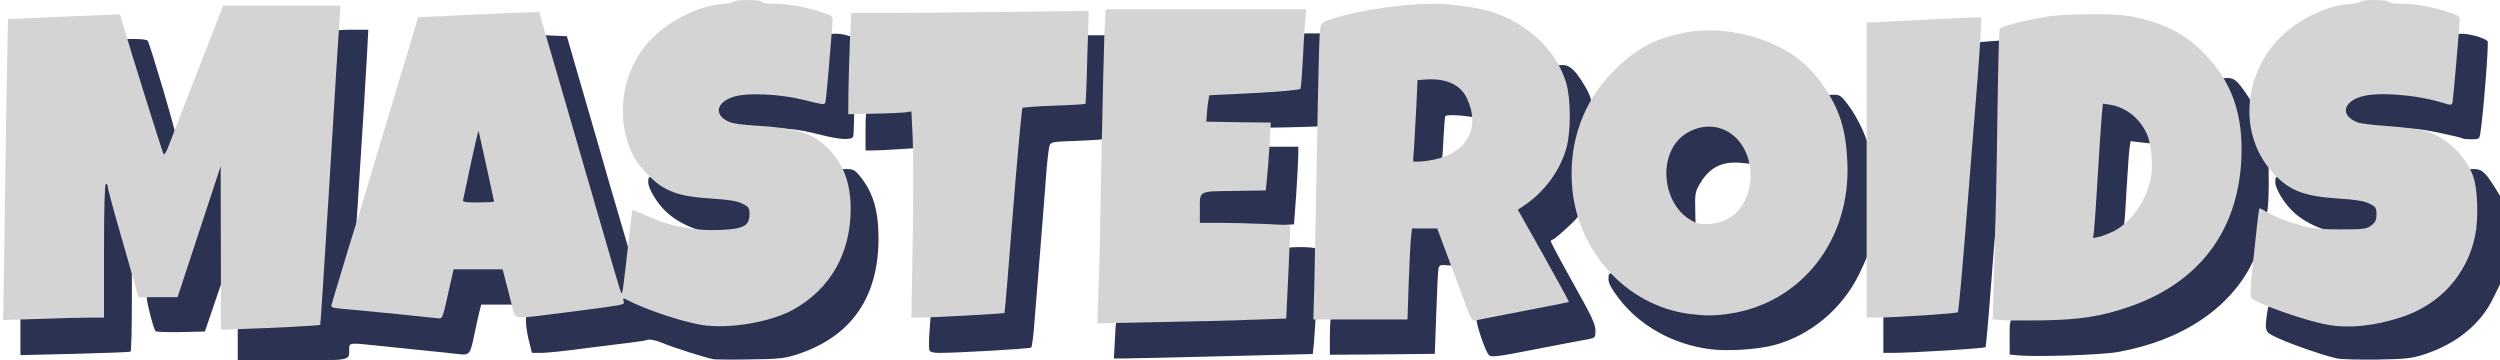 <?xml version="1.0" encoding="UTF-8" standalone="no"?>
<svg
   xmlns:dc="http://purl.org/dc/elements/1.1/"
   xmlns:cc="http://creativecommons.org/ns#"
   xmlns:rdf="http://www.w3.org/1999/02/22-rdf-syntax-ns#"
   xmlns:svg="http://www.w3.org/2000/svg"
   xmlns="http://www.w3.org/2000/svg"
   xmlns:sodipodi="http://sodipodi.sourceforge.net/DTD/sodipodi-0.dtd"
   xmlns:inkscape="http://www.inkscape.org/namespaces/inkscape"
   class="img-fluid"
   style="transform:none;transform-origin:50% 50%;cursor:move"
   width="1346"
   height="194"
   viewBox="0 0 13460 1940"
   version="1.1"
   id="svg26"
   sodipodi:docname="image (1).svg"
   inkscape:version="1.0.1 (3bc2e813f5, 2020-09-07)">
  <defs
     id="defs30" />
  <sodipodi:namedview
     pagecolor="#ffffff"
     bordercolor="#666666"
     borderopacity="1"
     objecttolerance="10"
     gridtolerance="10"
     guidetolerance="10"
     inkscape:pageopacity="0"
     inkscape:pageshadow="2"
     inkscape:window-width="1920"
     inkscape:window-height="1017"
     id="namedview28"
     showgrid="false"
     inkscape:zoom="0.39413076"
     inkscape:cx="340.60916"
     inkscape:cy="417.72631"
     inkscape:window-x="-8"
     inkscape:window-y="-8"
     inkscape:window-maximized="1"
     inkscape:current-layer="svg26" />
  <g
     fill="#2C3251"
     style="transform:none"
     id="g6">
    <path
       d="m 1280,1841 v -99 l 163,-6 c 89,-4 183,-9 210,-12 45,-6 47,-7 47,-37 0,-56 91,-1501 95,-1514 3,-9 32,-13 96,-13 h 92 l -7,133 c -4,72 -11,195 -16,272 -5,77 -14,219 -20,315 -28,457 -29,467 -71,607 -21,72 -39,134 -39,137 0,2 12,6 28,8 23,3 36.722,-3.1 40.722,31.9 L 1924,1644 v 0 c 4,-18 -7,2 0,0 7,-3 104,4 215,16 111,11 206,18 211,15 4,-3 11,-22 15,-42 4,-21 16,-77 27,-125 l 20,-88 h 324 l 17,73 c 10,39 17,89 17,110 v 37 h -179 l -10,38 c -5,20 -17,75 -27,122 -22,110 -26,114 -89,106 -27,-3 -117,-13 -200,-21 -82,-8 -191,-20 -242,-25 -141,-15 -143,-15 -143,19 0,64 16,61 -306,61 h -294 z m 2560,93 c -44,-9 -213,-62 -275,-88 -38,-15 -66,-21 -80,-16 -11,4 -49,10 -85,14 -36,4 -148,18 -249,31 -101,14 -207,25 -235,25 h -52 l -18,-72 c -10,-40 -16,-91 -14,-113 l 3,-40 232,-30 c 127,-16 234,-33 237,-36 4,-3 -38,-161 -93,-350 -55,-189 -143,-493 -195,-675 -53,-183 -96,-346 -96,-363 v -32 l 66,3 66,3 39,135 c 22,74 75,259 119,410 43,151 104,361 135,465 56,188 57,191 50,283 l -6,93 33,14 c 18,9 40,19 48,24 42,25 282,93 370,105 89,13 305,-34 399,-86 156,-87 260,-225 296,-394 19,-89 19,-155 0,-227 -8,-32 -15,-69 -15,-82 0,-22 4,-25 39,-25 32,0 44,6 65,31 75,89 106,188 106,341 0,320 -147,531 -438,626 -68,22 -97,25 -252,27 -96,2 -186,1 -200,-1 z m 8743,-4 c -63,-13 -241,-74 -317,-109 -73,-33 -73,-34 -60,-135 7,-45 7,-46 44,-46 20,0 63,9 96,20 164,57 274,74 379,59 251,-34 428,-149 520,-334 61,-121 79,-257 50,-368 -8,-32 -15,-69 -15,-82 0,-22 4,-25 38,-25 43,0 61,15 111,94 l 31,50 v 477 l -37,75 c -68,140 -197,245 -371,302 -68,22 -98,25 -252,28 -96,1 -194,-1 -217,-6 z M 6003,1824 c 2,-58 7,-107 10,-110 2,-3 198,-9 433,-15 236,-5 434,-11 440,-13 7,-3 13,-65 17,-171 4,-92 9,-171 13,-176 7,-11 154,-12 172,0 11,6 11,49 2,232 -5,123 -13,249 -16,280 l -6,55 -487,12 c -267,7 -508,12 -535,12 h -49 z m 2010,84 c -21,-33 -63,-157 -63,-185 0,-38 -23,-30 240,-82 107,-21 194,-42 193,-47 -1,-6 -56,-106 -122,-224 -75,-132 -121,-224 -121,-241 0,-21 9,-34 38,-54 64,-43 149,-134 180,-193 64,-120 81,-290 42,-414 -11,-34 -20,-75 -20,-90 0,-25 4,-28 33,-28 40,0 69,28 121,115 45,75 46,114 6,222 -43,118 -57,232 -42,336 19,131 20,127 -58,201 -39,36 -75,66 -80,66 -6,0 -10,5 -10,10 0,6 54,107 120,225 98,174 120,221 120,254 0,38 -2,40 -37,47 -21,3 -139,26 -263,50 -245,48 -265,50 -277,32 z m 2850,5 -43,-4 v -82 c 0,-134 -14,-123 173,-130 618,-22 1002,-327 1043,-829 8,-99 -7,-204 -42,-302 -14,-39 -28,-88 -31,-109 -5,-37 -5,-37 29,-37 38,0 54,14 108,94 25,37 36,69 46,127 7,42 25,106 41,141 27,60 28,69 28,211 -1,95 -5,151 -12,155 -6,4 -15,44 -22,89 -24,181 -145,361 -325,482 -127,86 -276,144 -452,176 -88,16 -448,28 -541,18 z M 110,1803 v -110 l 107,-6 c 58,-4 153,-7 210,-7 H 530 V 960 h 40 c 28,0 40,4 40,15 0,8 23,94 50,192 l 50,178 v 272 c 0,149 -3,274 -7,276 -5,3 -140,8 -300,12 l -293,7 z m 7050,13 c 0,-52 3,-101 6,-110 5,-14 32,-16 194,-16 h 188 l 6,-187 c 4,-104 9,-214 12,-245 l 6,-58 h 98 c 84,0 99,3 105,18 27,66 55,160 55,185 0,28 -2,29 -40,25 -34,-3 -41,0 -45,17 -3,11 -8,119 -12,240 l -8,220 -282,3 -283,2 z m -2156,69 c -4,-9 -3,-58 1,-109 l 7,-94 46,-6 c 26,-3 108,-8 184,-12 l 136,-6 6,-57 c 4,-31 11,-117 17,-191 37,-485 69,-853 74,-859 4,-3 79,-9 168,-13 89,-3 165,-7 170,-7 4,-1 7,-61 7,-133 0,-73 3,-150 6,-171 l 7,-37 h 140 l -6,276 c -3,152 -8,278 -11,281 -3,3 -71,8 -152,11 -137,5 -146,6 -153,26 -5,12 -14,91 -20,176 -6,85 -16,207 -21,270 -5,63 -14,176 -20,250 -6,74 -15,191 -21,260 -5,69 -13,128 -17,131 -7,7 -396,29 -496,29 -33,0 -48,-5 -52,-15 z m 5136,-94 v -109 l 63,-6 c 34,-3 118,-9 187,-13 l 125,-8 22,-265 c 12,-146 31,-384 43,-530 37,-460 51,-625 56,-629 2,-2 38,-6 80,-9 l 76,-5 -7,339 c -3,189 -12,390 -20,454 -8,63 -27,281 -42,483 -15,202 -30,371 -33,376 -4,7 -395,31 -507,31 h -43 z m -932,89 c -198,-25 -378,-124 -492,-273 -41,-54 -56,-82 -56,-105 0,-29 3,-32 31,-32 22,0 52,15 98,49 199,147 405,181 633,105 297,-98 517,-434 494,-754 -6,-87 -31,-196 -60,-262 -9,-21 -16,-51 -16,-68 0,-28 3,-30 35,-30 30,0 40,7 74,53 57,75 111,194 121,268 5,35 10,155 10,266 0,224 -2,237 -70,378 -91,188 -266,334 -462,384 -88,23 -248,33 -340,21 z M 837,1783 c -13,-21 -47,-154 -47,-182 v -31 h 136 l 114,-350 114,-350 h 66 l -1,288 v 287 l -58,170 -58,170 -131,3 c -72,1 -133,-1 -135,-5 z"
       id="path2"
       sodipodi:nodetypes="ccccscsccsccsccccccccccccscccccccsscccccscscsccccscsccccccccccccccsscsccccccsccccssccccccccccccccccccscccscccscccssccccsscscccccsccccscccccccsccccsccssccsccccscsccccscsccccccscccccccccccsccccsccsssccscccccccccccccscsccccssccccssccsccccsccccccccccc" />
    <path
       d="M11240 1295c0-28 40-633 46-702l6-63h46c95 0 162 34 219 108 26 35 33 53 33 89v46l-60-6-59-7-5 33c-3 17-10 115-16 217-14 256-14 253-58 275-20 9-63 20-94 22-51 5-58 4-58-12zM3755 1236c-59-19-120-52-161-89-51-44-104-129-104-167 0-27 3-30 30-30 17 0 54 13 83 29 72 41 123 52 263 61 87 5 132 12 160 26 39 19 39 20 42 83 5 96-3 101-152 100-68 0-139-6-161-13zM12515 1236c-59-19-120-52-161-89-51-44-104-129-104-167 0-27 3-30 30-30 17 0 54 13 83 29 72 41 123 52 263 61 87 5 132 12 160 26 39 19 39 20 42 83 5 96-3 101-152 100-68 0-139-6-161-13zM6430 1139c0-151-17-138 184-141l171-3 9-102 9-103h187v43c0 23-5 117-11 209l-12 166-111 6c-61 3-182 9-268 12l-158 6v-93zM9027 1180c-50-44-79-119-85-217-11-199 67-301 239-311 99-6 153 13 204 69 42 47 55 77 55 126v36l-65-6c-103-10-171 24-222 111-25 43-28 55-26 135l2 87h-34c-24 0-45-9-68-30zM2460 1093c0-16 18-117 41-225l42-198h63l37 168c37 165 42 216 31 260-6 21-11 22-110 22h-104v-27zM7584 763c3-76 9-188 12-249l7-111 67-7c173-16 279 58 280 193v44l-52-7c-56-8-109-8-116-1-3 2-7 62-11 132-7 147-1 140-125 142l-69 1 7-137zM816 758C692 357 670 279 670 247v-37h59c33 0 62 4 66 9 15 25 155 500 155 527 0 17-7 51-16 77-15 43-18 47-49 47h-34l-35-112zM4660 700c0-80 3-112 13-114 6-3 69-7 140-10l127-6v227l-97 6c-54 4-117 7-140 7h-43V700zM4415 725c-130-33-207-40-272-24-42 10-77 10-149 2-126-13-148-29-152-106-4-66 13-87 86-108 74-21 288-15 396 10 49 12 90 20 91 19 1-2 8-77 16-168l14-165 40-3c22-2 57 2 78 9l37 12v258c0 141-3 264-6 273-9 22-68 19-179-9zM13258 745c-3-3-61-17-129-31-86-18-139-24-174-20-130 16-156 17-225 7-102-14-124-32-128-104-4-66 13-87 86-108 91-26 331-12 468 27 20 5 21 0 35-163l14-168 43-3c39-3 124 20 145 39 8 6-23 397-39 497-5 30-7 32-48 32-23 0-45-2-48-5zM6466 681c-7-11-1-114 10-172l5-26 242-12c158-9 245-17 249-25 4-6 8-34 8-62s3-85 6-127l7-77h140l-7 247c-4 136-9 250-12 252-2 2-147 7-323 9-235 3-320 2-325-7z"
       id="path4" />
  </g>
  <g
     fill="#D4D4D4"
     style="transform:none"
     id="g24">
    <path
       d="m1189 1335-1-440-116 353-116 352H745l-21-77c-12-43-49-173-83-290s-61-219-61-228c0-8-4-15-10-15s-10 127-10 360v360h-73c-41 0-163 3-272 7l-198 6 7-454c3-250 9-614 12-810l7-356 141-6c78-4 213-10 301-13l161-7 16 54c35 122 211 685 218 697 4 9 14-6 27-40 11-29 69-177 127-328 59-151 121-310 138-353l29-77h632l-6 93c-4 50-28 436-53 857-26 421-48 767-50 769-3 4-274 18-442 23l-92 3-1-440zM3775 1749c-106-18-299-82-396-133-24-12-26-12-22 5 6 21 22 18-294 59-304 39-287 40-301-12-6-24-21-82-33-130l-23-88h-264l-22 98c-39 176-36 169-67 165-59-7-442-45-506-50-56-5-67-8-62-22 2-9 27-90 54-181s56-185 64-210c9-25 79-259 157-520s153-511 167-556l24-81 277-13c152-7 299-14 326-14l49-1 17 60c47 160 213 730 311 1069 60 209 111 382 114 384 7 7 12-35 41-298 9-80 17-147 19-149 2-1 28 8 57 22 135 64 270 91 416 85 125-5 157-22 157-84 0-35-4-41-39-58-28-14-74-21-165-27-136-9-197-23-265-63-48-28-128-112-153-160-103-199-71-452 78-619 96-108 264-195 392-205 37-2 67-9 67-13 0-5 34-9 75-9 43 0 75 4 75 10s30 10 69 10c76 0 178 19 262 48 54 18 54 18 51 58-8 109-33 402-37 420-4 20-5 20-117-8-128-32-300-40-375-18-102 31-112 104-20 139 16 6 74 14 130 17 220 12 309 39 390 118 87 84 127 189 127 331-1 241-109 431-311 543-123 68-350 105-494 81zm-1115-664c0-5-79-364-83-379-2-5-20 72-41 170-20 98-40 187-42 197-5 15 4 17 80 17 47 0 86-2 86-5zM12535 1749c-113-19-375-110-412-143-9-9-8-41 2-141 8-71 19-177 25-235s13-106 15-108 16 5 32 15c35 24 118 57 203 80 47 13 102 18 202 18 123 0 139-2 165-21 22-17 28-29 28-60 0-35-4-41-39-58-28-14-74-21-165-27-189-12-267-43-356-141-210-233-146-617 133-801 91-60 192-99 275-105 37-2 67-9 67-13 0-5 34-9 75-9 43 0 75 4 75 10s30 10 69 10c76 0 174 18 261 48 55 19 55 19 52 58-8 112-34 402-37 421-5 20-6 21-52 7-146-45-351-60-440-34-102 31-112 104-20 139 15 6 90 15 166 20s164 17 197 26c114 32 218 130 260 245 24 67 29 229 10 320-44 211-192 372-400 439-144 46-275 60-391 40zM5914 1573c4-92 11-413 16-713 6-300 13-605 16-677l7-133h1080l-6 68c-4 37-9 131-13 209-4 77-9 146-13 151-3 6-114 16-248 23l-242 12-5 26c-3 14-6 46-8 71l-3 45 174 3 173 2-7 123c-4 67-10 149-14 182l-6 60-171 3c-197 3-184-5-184 110v62h123c103 0 358 10 364 14 1 1-4 114-10 251l-12 250-170 6c-93 4-322 10-509 13l-338 7 6-168zM7880 1612c-24-64-57-155-75-202-17-47-40-106-49-132l-18-48h-136l-6 58c-3 31-8 141-12 245l-6 187h-507l5-172c2-95 9-436 15-758 5-322 12-604 16-627 5-42 7-43 67-62 141-46 381-81 551-81 86 0 244 23 311 45 195 66 342 206 395 377 26 82 28 257 4 349-32 122-116 239-227 314l-36 24 139 247c76 136 138 249 136 250-1 1-110 23-242 48-132 26-249 48-261 51-19 4-26-8-64-113zm-158-753c176-38 248-168 179-323-34-78-110-115-222-108l-47 3-6 132c-4 73-9 171-12 220l-6 87h30c17 0 55-5 84-11z"
       id="path20" />
    <path
       d="m10772 1723-43-4 5-187c12-394 16-590 21-969 3-215 8-398 11-406 5-15 132-48 264-69 41-6 147-12 235-12 131 0 177 4 255 22 142 33 249 90 340 182 157 157 220 337 207 585-21 385-232 660-607 788-149 51-261 68-460 72-102 1-204 1-228-2zm608-478c94-48 177-166 200-286 13-67 4-179-20-235-37-85-113-146-198-160l-40-6-6 63c-3 35-13 177-21 314-8 138-17 272-20 298l-6 49 33-7c18-4 53-18 78-30zM4914 1299c4-225 4-475 0-555l-7-144-31 5c-17 2-94 6-170 7l-139 3 1-125c1-69 5-191 8-272l7-148h91c50 1 338-2 639-5l549-6-8 248c-3 136-8 250-10 252s-78 7-168 10-167 9-171 12c-3 4-19 170-36 370-16 200-36 447-44 548s-16 185-17 186c-4 4-395 25-452 25h-49l7-411zM10050 915V120h33c17 0 155-7 306-15s276-13 278-11c4 4-13 261-37 546-5 63-26 322-46 575s-39 463-43 466c-6 7-344 29-439 29h-52V915zM9095 1690c-342-45-611-344-632-702-14-232 64-443 222-603 121-123 230-181 396-211 152-28 341 1 495 77 99 48 175 115 241 211 87 126 121 232 129 408 21 421-247 764-641 820-79 11-124 11-210 0zm208-512c138-76 165-301 52-427-70-77-177-91-271-36-168 98-142 398 40 481 42 20 126 11 179-18z"
       id="path22" />
  </g>
</svg>
